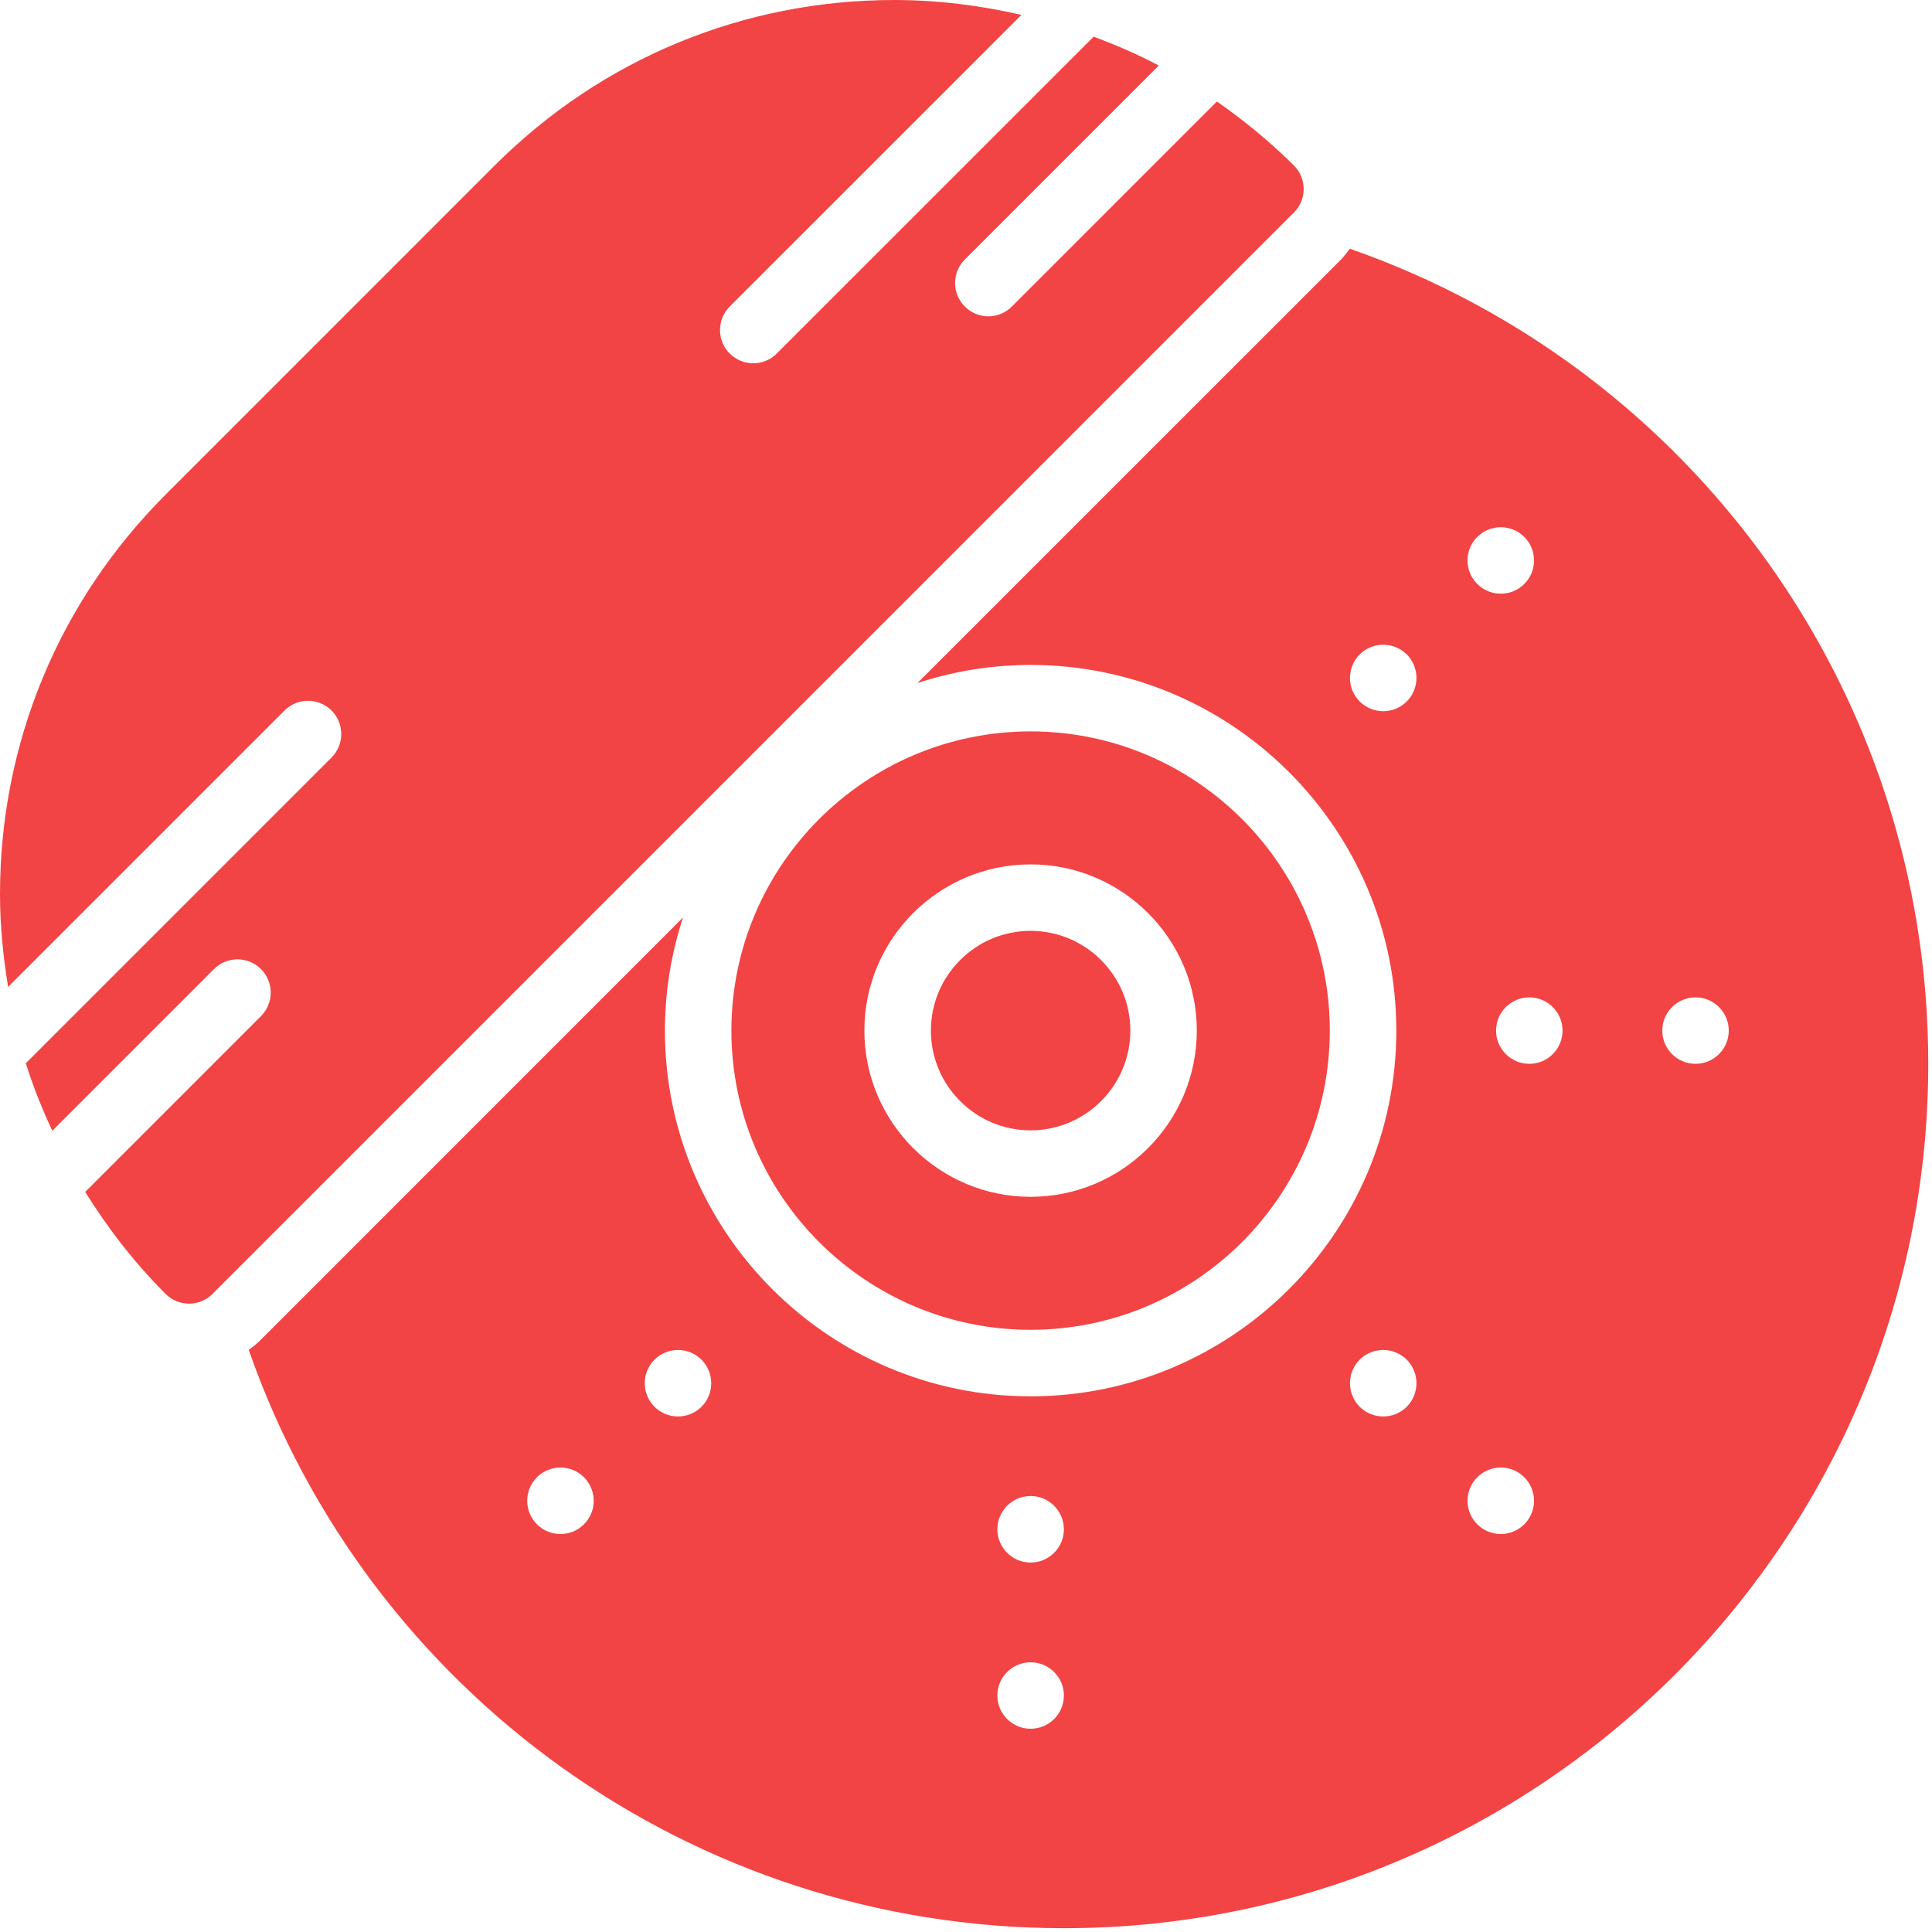 <?xml version="1.0" encoding="UTF-8"?>
<svg width="30px" height="30px" viewBox="0 0 30 30" version="1.1" xmlns="http://www.w3.org/2000/svg" xmlns:xlink="http://www.w3.org/1999/xlink">
    <!-- Generator: Sketch 41.2 (35397) - http://www.bohemiancoding.com/sketch -->
    <title>break_pedal</title>
    <desc>Created with Sketch.</desc>
    <defs></defs>
    <g id="Page-1" stroke="none" stroke-width="1" fill="none" fill-rule="evenodd">
        <g id="vehicle_diagnostic-copy-8" transform="translate(-700, -234)" fill="#F24444">
            <g id="Group-9" transform="translate(644, 234)">
                <g id="break" transform="translate(56, 0)">
                    <g id="Layer_1">
                        <g id="break_pedal">
                            <path d="M20.092,2.57 C19.72,2.199 19.317,1.871 18.896,1.576 L15.712,4.76 C15.61,4.861 15.478,4.912 15.347,4.912 C15.214,4.912 15.082,4.861 14.982,4.76 C14.78,4.559 14.78,4.232 14.982,4.03 L17.994,1.018 C17.668,0.844 17.328,0.699 16.983,0.569 L12.061,5.49 C11.961,5.591 11.829,5.641 11.696,5.641 C11.564,5.641 11.433,5.591 11.331,5.49 C11.13,5.289 11.13,4.962 11.331,4.76 L15.861,0.231 C15.22,0.084 14.56,0 13.886,0 C11.542,0 9.339,0.913 7.681,2.57 L2.571,7.681 C0.913,9.338 0,11.542 0,13.886 C0,14.374 0.049,14.853 0.126,15.325 L4.418,11.033 C4.619,10.831 4.946,10.831 5.148,11.033 C5.349,11.234 5.349,11.561 5.148,11.763 L0.401,16.51 C0.513,16.87 0.654,17.218 0.812,17.559 L3.323,15.048 C3.524,14.846 3.851,14.846 4.053,15.048 C4.254,15.25 4.254,15.576 4.053,15.778 L1.323,18.508 C1.675,19.074 2.087,19.608 2.571,20.091 C2.671,20.193 2.804,20.243 2.936,20.243 C3.067,20.243 3.2,20.193 3.301,20.091 L20.092,3.3 C20.294,3.099 20.294,2.772 20.092,2.57 Z" id="Shape"></path>
                            <path d="M20.96,3.862 C20.916,3.919 20.874,3.978 20.822,4.031 L14.246,10.606 C14.8,10.425 15.39,10.325 16.003,10.325 C19.134,10.325 21.682,12.872 21.682,16.003 C21.682,19.134 19.134,21.682 16.003,21.682 C12.872,21.682 10.325,19.134 10.325,16.003 C10.325,15.39 10.425,14.8 10.606,14.246 L4.031,20.822 C3.979,20.874 3.92,20.917 3.862,20.96 C5.715,26.267 10.741,29.941 16.52,29.941 C23.921,29.941 29.942,23.921 29.942,16.519 C29.942,10.741 26.267,5.715 20.96,3.862 Z M9.068,23.669 C8.866,23.871 8.539,23.871 8.338,23.669 C8.136,23.467 8.136,23.141 8.338,22.939 C8.539,22.737 8.866,22.737 9.068,22.939 C9.269,23.141 9.27,23.467 9.068,23.669 Z M10.893,21.844 C10.691,22.045 10.365,22.045 10.163,21.844 C9.961,21.642 9.961,21.315 10.163,21.113 C10.365,20.912 10.691,20.912 10.893,21.113 C11.094,21.315 11.094,21.642 10.893,21.844 Z M16.003,26.844 C15.718,26.844 15.487,26.613 15.487,26.328 C15.487,26.043 15.718,25.812 16.003,25.812 C16.288,25.812 16.52,26.043 16.52,26.328 C16.52,26.613 16.288,26.844 16.003,26.844 Z M16.003,24.263 C15.718,24.263 15.487,24.032 15.487,23.747 C15.487,23.462 15.718,23.23 16.003,23.23 C16.288,23.23 16.52,23.462 16.52,23.747 C16.52,24.032 16.288,24.263 16.003,24.263 Z M22.939,8.338 C23.141,8.136 23.467,8.136 23.669,8.338 C23.871,8.539 23.871,8.866 23.669,9.068 C23.467,9.269 23.141,9.269 22.939,9.068 C22.737,8.866 22.737,8.539 22.939,8.338 Z M21.844,21.844 C21.642,22.045 21.315,22.045 21.113,21.844 C20.912,21.642 20.912,21.315 21.113,21.113 C21.315,20.912 21.642,20.912 21.844,21.113 C22.045,21.315 22.045,21.642 21.844,21.844 Z M21.844,10.892 C21.642,11.094 21.315,11.094 21.113,10.892 C20.912,10.691 20.912,10.364 21.113,10.162 C21.315,9.961 21.642,9.961 21.844,10.162 C22.045,10.364 22.045,10.691 21.844,10.892 Z M23.669,23.669 C23.467,23.871 23.141,23.871 22.939,23.669 C22.737,23.467 22.737,23.141 22.939,22.939 C23.141,22.737 23.467,22.737 23.669,22.939 C23.871,23.141 23.871,23.467 23.669,23.669 Z M23.747,16.519 C23.462,16.519 23.231,16.288 23.231,16.003 C23.231,15.718 23.462,15.487 23.747,15.487 C24.032,15.487 24.263,15.718 24.263,16.003 C24.263,16.288 24.032,16.519 23.747,16.519 Z M26.328,16.519 C26.043,16.519 25.812,16.288 25.812,16.003 C25.812,15.718 26.043,15.487 26.328,15.487 C26.613,15.487 26.844,15.718 26.844,16.003 C26.844,16.288 26.613,16.519 26.328,16.519 Z" id="Shape"></path>
                            <path d="M16.003,17.552 C16.857,17.552 17.552,16.857 17.552,16.003 C17.552,15.149 16.857,14.454 16.003,14.454 C15.149,14.454 14.455,15.149 14.455,16.003 C14.455,16.857 15.149,17.552 16.003,17.552 Z" id="Shape"></path>
                            <path d="M16.003,20.649 C18.565,20.649 20.649,18.565 20.649,16.003 C20.649,13.441 18.565,11.357 16.003,11.357 C13.441,11.357 11.357,13.441 11.357,16.003 C11.357,18.565 13.441,20.649 16.003,20.649 Z M16.003,13.422 C17.427,13.422 18.584,14.58 18.584,16.003 C18.584,17.426 17.427,18.584 16.003,18.584 C14.58,18.584 13.422,17.426 13.422,16.003 C13.422,14.58 14.58,13.422 16.003,13.422 Z" id="Shape"></path>
                        </g>
                    </g>
                </g>
            </g>
        </g>
    </g>
</svg>